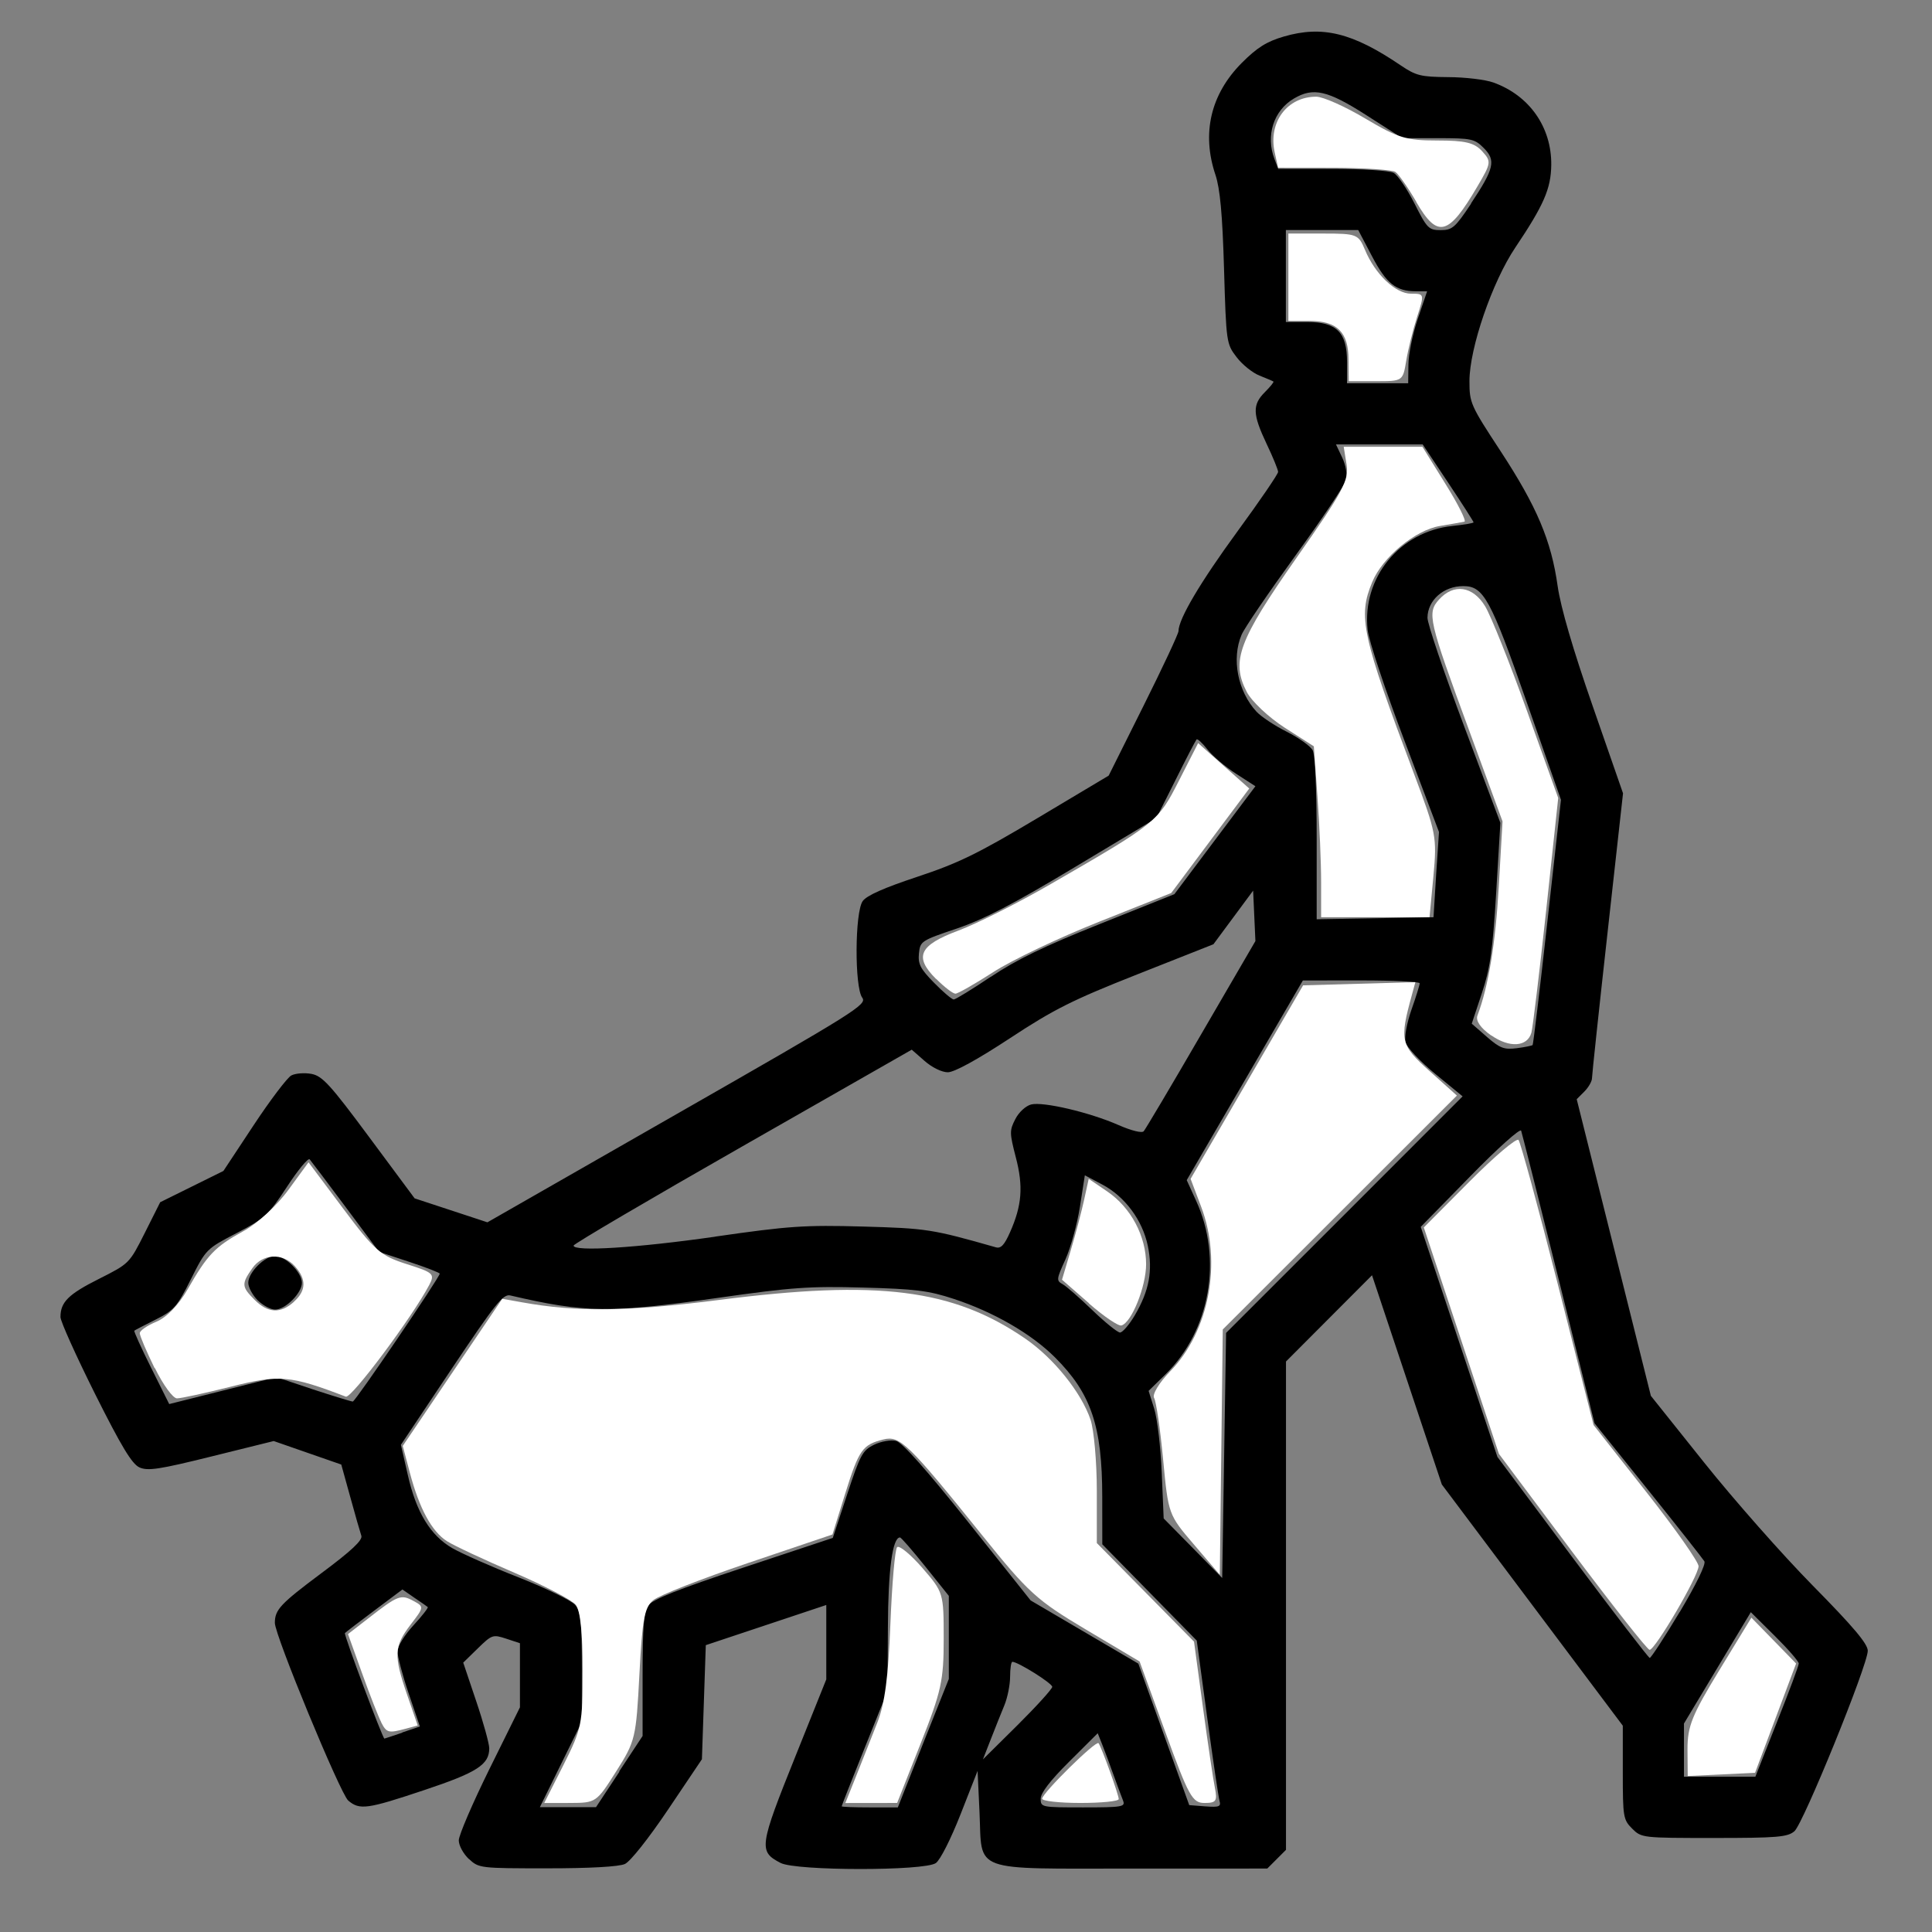 <?xml version="1.0" encoding="UTF-8" standalone="no"?>
<!-- Created with Inkscape (http://www.inkscape.org/) -->

<svg
   xmlns:dc="http://purl.org/dc/elements/1.1/"
   xmlns:cc="http://creativecommons.org/ns#"
   xmlns:rdf="http://www.w3.org/1999/02/22-rdf-syntax-ns#"
   xmlns:svg="http://www.w3.org/2000/svg"
   xmlns="http://www.w3.org/2000/svg"
   xmlns:sodipodi="http://sodipodi.sourceforge.net/DTD/sodipodi-0.dtd"
   xmlns:inkscape="http://www.inkscape.org/namespaces/inkscape"
   width="64"
   height="64"
   viewBox="0 0 16.933 16.933"
   version="1.1"
   id="svg8"
   inkscape:version="0.92.5 (2060ec1f9f, 2020-04-08)"
   sodipodi:docname="walk_pet_64x64.svg">
  <rect x="0" y="0" width="16.933" height="16.933" fill="#808080" stroke="none"/>
  <defs
     id="defs2" />
  <sodipodi:namedview
     id="base"
     pagecolor="#ffffff"
     bordercolor="#666666"
     borderopacity="1.0"
     inkscape:pageopacity="0.0"
     inkscape:pageshadow="2"
     inkscape:zoom="2.8"
     inkscape:cx="-11.594804"
     inkscape:cy="16.954256"
     inkscape:document-units="mm"
     inkscape:current-layer="layer1"
     showgrid="false"
     units="px"
     inkscape:window-width="1208"
     inkscape:window-height="987"
     inkscape:window-x="1992"
     inkscape:window-y="0"
     inkscape:window-maximized="1" />
  <g
     inkscape:label="Layer 1"
     inkscape:groupmode="layer"
     id="layer1"
     transform="translate(0,-280.067)">
    <path
       style="fill:#000000;stroke-width:0.034"
       d="m 4.11,296.361 c -0.049,-0.046 -0.089,-0.119 -0.089,-0.164 0,-0.045 0.121,-0.326 0.268,-0.624 l 0.268,-0.542 v -0.281 -0.281 l -0.121,-0.04 c -0.116,-0.038 -0.125,-0.035 -0.248,0.085 l -0.128,0.125 0.114,0.339 c 0.063,0.186 0.114,0.372 0.114,0.412 0,0.143 -0.107,0.212 -0.569,0.366 -0.502,0.168 -0.567,0.177 -0.667,0.092 -0.069,-0.059 -0.643,-1.448 -0.643,-1.557 0,-0.116 0.048,-0.167 0.408,-0.436 0.265,-0.197 0.363,-0.29 0.35,-0.328 -0.01,-0.029 -0.054,-0.182 -0.097,-0.339 l -0.079,-0.285 -0.296,-0.103 -0.296,-0.103 -0.545,0.135 c -0.459,0.114 -0.559,0.129 -0.632,0.096 -0.066,-0.03 -0.159,-0.185 -0.389,-0.644 -0.166,-0.333 -0.303,-0.636 -0.303,-0.674 0,-0.131 0.07,-0.2 0.337,-0.334 0.266,-0.134 0.267,-0.135 0.402,-0.403 l 0.135,-0.269 0.277,-0.137 0.277,-0.137 0.265,-0.401 c 0.146,-0.221 0.295,-0.417 0.33,-0.436 0.036,-0.019 0.115,-0.025 0.176,-0.014 0.096,0.018 0.164,0.092 0.508,0.556 l 0.397,0.535 0.319,0.105 0.319,0.105 1.666,-0.953 c 1.569,-0.897 1.663,-0.956 1.619,-1.016 -0.068,-0.093 -0.065,-0.748 0.004,-0.846 0.034,-0.049 0.188,-0.117 0.478,-0.213 0.359,-0.119 0.528,-0.201 1.053,-0.514 l 0.625,-0.373 0.306,-0.613 c 0.168,-0.337 0.306,-0.631 0.306,-0.654 6.12e-4,-0.106 0.191,-0.428 0.517,-0.874 0.196,-0.268 0.356,-0.502 0.356,-0.521 0,-0.018 -0.045,-0.129 -0.101,-0.246 -0.123,-0.26 -0.126,-0.342 -0.015,-0.453 0.047,-0.047 0.081,-0.089 0.075,-0.093 -0.005,-0.004 -0.06,-0.027 -0.122,-0.052 -0.061,-0.024 -0.152,-0.097 -0.201,-0.162 -0.089,-0.116 -0.091,-0.128 -0.11,-0.775 -0.014,-0.48 -0.035,-0.701 -0.075,-0.822 -0.123,-0.365 -0.042,-0.708 0.231,-0.982 0.135,-0.135 0.218,-0.187 0.369,-0.231 0.337,-0.098 0.602,-0.033 1.022,0.252 0.136,0.092 0.177,0.102 0.419,0.104 0.148,6.2e-4 0.325,0.022 0.394,0.047 0.316,0.113 0.512,0.392 0.508,0.724 -0.003,0.207 -0.065,0.35 -0.314,0.721 -0.203,0.301 -0.403,0.884 -0.403,1.172 0,0.192 0.009,0.212 0.274,0.616 0.316,0.483 0.443,0.781 0.499,1.181 0.027,0.187 0.132,0.548 0.307,1.051 l 0.266,0.765 -0.136,1.224 c -0.075,0.673 -0.136,1.246 -0.136,1.273 0,0.027 -0.03,0.08 -0.067,0.117 l -0.067,0.067 0.325,1.3 0.325,1.3 0.469,0.587 c 0.258,0.323 0.685,0.807 0.95,1.076 0.356,0.361 0.482,0.511 0.482,0.571 0,0.126 -0.565,1.515 -0.643,1.582 -0.06,0.051 -0.148,0.059 -0.704,0.059 -0.63,0 -0.636,-6.1e-4 -0.718,-0.082 -0.078,-0.078 -0.082,-0.102 -0.082,-0.492 v -0.41 l -0.793,-1.057 -0.793,-1.057 -0.306,-0.917 -0.306,-0.917 -0.377,0.378 -0.377,0.378 v 2.14 2.14 l -0.082,0.082 -0.082,0.082 H 9.932 c -1.435,0 -1.323,0.041 -1.347,-0.492 l -0.017,-0.364 -0.149,0.38 c -0.085,0.216 -0.178,0.401 -0.217,0.428 -0.1,0.07 -1.224,0.069 -1.36,-0.001 -0.195,-0.101 -0.189,-0.142 0.132,-0.941 l 0.268,-0.668 v -0.326 -0.326 l -0.528,0.176 -0.528,0.176 -0.017,0.5 -0.017,0.5 -0.296,0.44 c -0.171,0.254 -0.331,0.456 -0.379,0.478 -0.052,0.024 -0.308,0.038 -0.681,0.038 -0.588,0 -0.599,-10e-4 -0.686,-0.082 z m 1.316,-0.767 0.206,-0.312 v -0.536 c 0,-0.423 0.011,-0.551 0.05,-0.608 0.037,-0.053 0.261,-0.142 0.834,-0.332 l 0.783,-0.26 0.126,-0.382 c 0.115,-0.348 0.135,-0.386 0.237,-0.435 0.062,-0.03 0.146,-0.044 0.192,-0.033 0.053,0.013 0.268,0.255 0.63,0.709 l 0.549,0.689 0.472,0.277 0.472,0.277 0.223,0.62 0.223,0.62 0.141,0.011 c 0.123,0.009 0.139,0.002 0.124,-0.05 -0.009,-0.033 -0.058,-0.363 -0.108,-0.732 l -0.091,-0.671 -0.414,-0.422 -0.414,-0.422 -3.98e-4,-0.417 c -5.94e-4,-0.62 -0.097,-0.904 -0.414,-1.221 -0.207,-0.207 -0.538,-0.398 -0.888,-0.513 -0.219,-0.072 -0.336,-0.087 -0.794,-0.099 -0.471,-0.013 -0.626,-0.002 -1.264,0.089 -0.953,0.136 -1.172,0.133 -1.828,-0.02 -0.063,-0.015 -0.131,0.071 -0.516,0.646 l -0.443,0.663 0.061,0.266 c 0.074,0.326 0.198,0.529 0.39,0.64 0.08,0.046 0.341,0.162 0.581,0.256 0.24,0.095 0.463,0.203 0.495,0.241 0.05,0.059 0.059,0.141 0.059,0.547 v 0.478 l -0.184,0.374 -0.184,0.374 h 0.246 0.246 l 0.206,-0.312 z m 2.666,-0.25 0.224,-0.562 v -0.364 -0.364 l -0.205,-0.256 c -0.113,-0.141 -0.213,-0.256 -0.223,-0.256 -0.066,0 -0.104,0.285 -0.106,0.79 l -0.003,0.556 -0.201,0.5 c -0.111,0.275 -0.201,0.504 -0.201,0.51 0,0.006 0.11,0.01 0.246,0.01 h 0.246 z m 1.751,0.504 c -0.013,-0.032 -0.051,-0.134 -0.084,-0.226 -0.033,-0.092 -0.077,-0.212 -0.099,-0.266 l -0.039,-0.098 -0.25,0.249 c -0.165,0.164 -0.25,0.274 -0.25,0.325 0,0.075 0.007,0.076 0.373,0.076 0.342,0 0.371,-0.005 0.349,-0.059 z m 5.731,-0.688 c 0.105,-0.263 0.191,-0.494 0.191,-0.513 0,-0.019 -0.095,-0.128 -0.21,-0.242 l -0.21,-0.208 -0.293,0.488 -0.293,0.488 v 0.233 0.233 h 0.313 0.313 z m -6.352,-0.309 c -3e-5,-0.031 -0.3,-0.219 -0.349,-0.219 -0.011,0 -0.02,0.059 -0.02,0.13 0,0.072 -0.023,0.186 -0.051,0.253 -0.028,0.068 -0.082,0.202 -0.119,0.298 l -0.068,0.174 0.304,-0.301 c 0.167,-0.166 0.304,-0.317 0.304,-0.336 z m -5.696,0.4 0.154,-0.052 -0.098,-0.289 c -0.054,-0.159 -0.098,-0.325 -0.098,-0.368 0,-0.045 0.059,-0.142 0.139,-0.229 0.077,-0.083 0.133,-0.156 0.126,-0.161 -0.007,-0.006 -0.06,-0.043 -0.118,-0.082 l -0.104,-0.072 -0.244,0.183 c -0.134,0.1 -0.251,0.19 -0.26,0.199 -0.012,0.011 0.33,0.923 0.346,0.925 0.001,1.3e-4 0.072,-0.023 0.157,-0.052 z m 11.196,-1.055 c 0.144,-0.242 0.231,-0.42 0.216,-0.445 -0.014,-0.023 -0.236,-0.305 -0.494,-0.626 l -0.469,-0.584 -0.314,-1.261 c -0.173,-0.694 -0.321,-1.28 -0.329,-1.303 -0.008,-0.023 -0.206,0.154 -0.447,0.401 l -0.433,0.442 0.336,1.008 0.336,1.008 0.657,0.88 c 0.362,0.484 0.667,0.881 0.678,0.882 0.011,6.1e-4 0.129,-0.18 0.262,-0.402 z m -2.938,-3.484 1.035,-1.036 -0.24,-0.197 c -0.132,-0.108 -0.249,-0.233 -0.26,-0.277 -0.012,-0.046 0.011,-0.168 0.052,-0.286 0.04,-0.113 0.072,-0.217 0.072,-0.231 -2.02e-4,-0.014 -0.231,-0.025 -0.512,-0.025 l -0.512,3.8e-4 -0.509,0.875 -0.509,0.875 0.082,0.18 c 0.234,0.51 0.123,1.139 -0.267,1.521 l -0.149,0.146 0.049,0.156 c 0.027,0.086 0.057,0.338 0.066,0.559 l 0.017,0.403 0.257,0.261 0.256,0.261 0.017,-1.074 0.017,-1.074 z m -9.039,1.533 c 0.178,0.058 0.334,0.106 0.347,0.106 0.022,0 0.762,-1.089 0.762,-1.121 0,-0.008 -0.12,-0.055 -0.266,-0.103 l -0.266,-0.088 -0.292,-0.392 c -0.161,-0.216 -0.303,-0.404 -0.316,-0.419 -0.013,-0.015 -0.103,0.094 -0.199,0.241 -0.163,0.249 -0.195,0.277 -0.442,0.406 -0.264,0.137 -0.268,0.141 -0.4,0.404 -0.121,0.242 -0.15,0.274 -0.31,0.354 -0.097,0.049 -0.181,0.092 -0.186,0.097 -0.005,0.005 0.061,0.152 0.148,0.326 l 0.158,0.317 0.47,-0.118 0.47,-0.118 z m -0.487,-0.782 c -0.045,-0.045 -0.082,-0.114 -0.082,-0.153 0,-0.09 0.144,-0.235 0.235,-0.235 0.091,0 0.235,0.144 0.235,0.235 0,0.09 -0.144,0.235 -0.235,0.235 -0.039,0 -0.107,-0.037 -0.153,-0.082 z m 7.688,0.132 c 0.126,-0.215 0.159,-0.391 0.114,-0.609 -0.047,-0.225 -0.201,-0.433 -0.401,-0.538 l -0.151,-0.08 -0.043,0.276 c -0.024,0.152 -0.081,0.359 -0.127,0.461 -0.079,0.174 -0.081,0.186 -0.025,0.217 0.033,0.018 0.15,0.121 0.261,0.228 0.111,0.107 0.22,0.195 0.242,0.196 0.022,3.8e-4 0.081,-0.068 0.13,-0.151 z m -3.676,-0.69 c 0.646,-0.093 0.781,-0.102 1.292,-0.088 0.56,0.016 0.604,0.022 1.166,0.182 0.044,0.013 0.075,-0.02 0.124,-0.131 0.105,-0.236 0.118,-0.402 0.051,-0.658 -0.055,-0.213 -0.056,-0.235 -0.004,-0.335 0.031,-0.061 0.092,-0.116 0.139,-0.128 0.106,-0.026 0.511,0.069 0.764,0.18 0.114,0.05 0.206,0.073 0.222,0.055 0.015,-0.017 0.242,-0.399 0.503,-0.849 l 0.476,-0.818 -0.01,-0.221 -0.01,-0.221 -0.174,0.235 -0.174,0.235 -0.665,0.263 c -0.569,0.225 -0.73,0.305 -1.119,0.561 -0.286,0.188 -0.487,0.298 -0.544,0.298 -0.052,0 -0.138,-0.042 -0.203,-0.099 l -0.113,-0.099 -1.482,0.846 c -0.815,0.465 -1.482,0.857 -1.482,0.871 -6.12e-4,0.055 0.557,0.02 1.241,-0.078 z m 7.163,-1.68 c 0.005,-0.006 0.064,-0.492 0.129,-1.08 l 0.119,-1.068 -0.302,-0.861 c -0.316,-0.902 -0.376,-1.012 -0.554,-1.012 -0.173,0 -0.312,0.123 -0.314,0.277 -5.82e-4,0.051 0.143,0.476 0.319,0.945 l 0.32,0.853 -0.037,0.615 c -0.031,0.509 -0.053,0.661 -0.126,0.88 l -0.088,0.265 0.133,0.116 c 0.115,0.1 0.151,0.113 0.262,0.099 0.071,-0.009 0.133,-0.022 0.139,-0.028 z m -4.748,-0.597 c 0.22,-0.148 0.469,-0.269 0.953,-0.462 l 0.655,-0.262 0.276,-0.368 c 0.152,-0.203 0.312,-0.416 0.355,-0.473 l 0.079,-0.105 -0.169,-0.109 c -0.093,-0.06 -0.206,-0.155 -0.251,-0.213 -0.045,-0.057 -0.088,-0.097 -0.096,-0.088 -0.008,0.009 -0.091,0.168 -0.183,0.353 l -0.169,0.337 -0.716,0.43 c -0.536,0.322 -0.796,0.457 -1.035,0.538 -0.311,0.105 -0.319,0.11 -0.33,0.218 -0.009,0.093 0.013,0.135 0.133,0.257 0.079,0.081 0.156,0.146 0.172,0.146 0.015,0 0.162,-0.09 0.326,-0.2 z m 3.902,-0.895 0.025,-0.374 -0.303,-0.801 c -0.167,-0.44 -0.312,-0.876 -0.322,-0.968 -0.052,-0.457 0.28,-0.865 0.742,-0.913 0.102,-0.011 0.186,-0.025 0.186,-0.032 0,-0.007 -0.1,-0.163 -0.223,-0.348 l -0.223,-0.335 h -0.38 -0.38 l 0.054,0.114 c 0.032,0.067 0.046,0.148 0.034,0.197 -0.011,0.046 -0.212,0.345 -0.445,0.666 -0.233,0.321 -0.445,0.632 -0.47,0.691 -0.09,0.21 -0.034,0.497 0.131,0.675 0.041,0.044 0.16,0.123 0.266,0.176 0.105,0.053 0.207,0.126 0.226,0.162 0.021,0.039 0.035,0.348 0.035,0.773 v 0.708 l 0.512,-0.009 0.512,-0.009 z m -0.243,-4.469 c 0,-0.089 0.037,-0.27 0.082,-0.403 l 0.082,-0.241 h -0.097 c -0.176,0 -0.26,-0.067 -0.386,-0.307 l -0.121,-0.23 h -0.317 -0.317 v 0.403 0.403 H 11.455 c 0.26,0 0.351,0.09 0.351,0.351 v 0.186 h 0.268 0.268 z m 0.548,-1.413 c 0.204,-0.307 0.221,-0.378 0.112,-0.487 -0.08,-0.08 -0.108,-0.086 -0.4,-0.086 h -0.314 l -0.314,-0.201 c -0.34,-0.218 -0.466,-0.247 -0.636,-0.146 -0.178,0.105 -0.248,0.325 -0.17,0.53 l 0.033,0.086 h 0.473 c 0.263,0 0.502,0.015 0.538,0.035 0.036,0.019 0.118,0.14 0.183,0.268 0.11,0.219 0.125,0.234 0.23,0.234 0.101,0 0.127,-0.022 0.267,-0.233 z"
       id="path6294"
       inkscape:connector-curvature="0" />
    <path
       style="fill:#ffffff;stroke-width:0.002;stroke-miterlimit:4;stroke-dasharray:none"
       d="m 1.355,292.058 c -0.071,-0.146 -0.13,-0.283 -0.13,-0.306 0,-0.023 0.066,-0.068 0.146,-0.101 0.089,-0.037 0.194,-0.146 0.272,-0.281 0.175,-0.307 0.241,-0.376 0.491,-0.513 0.124,-0.068 0.294,-0.224 0.394,-0.362 l 0.176,-0.241 0.304,0.406 c 0.275,0.368 0.327,0.413 0.556,0.486 0.237,0.075 0.249,0.087 0.197,0.185 -0.147,0.279 -0.682,0.996 -0.73,0.977 -0.488,-0.187 -0.581,-0.195 -1.006,-0.088 -0.226,0.057 -0.439,0.103 -0.474,0.103 -0.035,0 -0.122,-0.119 -0.193,-0.265 z m 1.221,-0.582 c 0.109,-0.098 0.111,-0.198 0.008,-0.312 -0.108,-0.119 -0.283,-0.11 -0.373,0.019 -0.096,0.137 -0.094,0.162 0.021,0.277 0.117,0.117 0.227,0.122 0.344,0.017 z"
       id="path6296"
       inkscape:connector-curvature="0" />
    <path
       style="fill:#ffffff;stroke-width:0.002;stroke-miterlimit:4;stroke-dasharray:none"
       d="m 4.939,295.535 c 0.16,-0.318 0.168,-0.359 0.168,-0.83 0,-0.324 -0.021,-0.522 -0.06,-0.572 -0.033,-0.042 -0.276,-0.169 -0.539,-0.282 -0.264,-0.113 -0.529,-0.237 -0.59,-0.276 -0.133,-0.084 -0.243,-0.286 -0.326,-0.601 l -0.062,-0.234 0.436,-0.645 0.436,-0.645 0.173,0.031 c 0.483,0.087 0.923,0.082 1.73,-0.021 1.394,-0.178 2.046,-0.096 2.679,0.338 0.251,0.172 0.493,0.473 0.574,0.712 0.03,0.09 0.055,0.37 0.055,0.622 v 0.459 l 0.426,0.432 0.426,0.432 0.078,0.575 c 0.043,0.316 0.09,0.635 0.105,0.707 0.023,0.115 0.011,0.132 -0.091,0.132 -0.106,0 -0.138,-0.056 -0.343,-0.62 l -0.226,-0.62 -0.469,-0.279 c -0.432,-0.257 -0.505,-0.323 -0.913,-0.83 -0.645,-0.801 -0.719,-0.873 -0.863,-0.837 -0.184,0.046 -0.214,0.088 -0.335,0.474 l -0.112,0.359 -0.74,0.25 c -0.407,0.138 -0.781,0.284 -0.831,0.326 -0.077,0.064 -0.096,0.167 -0.121,0.651 -0.029,0.556 -0.035,0.584 -0.204,0.85 -0.172,0.272 -0.177,0.275 -0.402,0.276 l -0.228,4.3e-4 z"
       id="path6298"
       inkscape:connector-curvature="0" />
    <path
       style="fill:#ffffff;stroke-width:0.002;stroke-miterlimit:4;stroke-dasharray:none"
       d="m 3.342,295.163 c -0.024,-0.046 -0.1,-0.239 -0.168,-0.429 l -0.124,-0.345 0.178,-0.138 c 0.259,-0.202 0.286,-0.212 0.393,-0.154 0.097,0.052 0.097,0.054 -0.023,0.21 -0.145,0.19 -0.149,0.269 -0.029,0.616 l 0.092,0.267 -0.104,0.028 c -0.153,0.041 -0.168,0.037 -0.216,-0.055 z"
       id="path6300"
       inkscape:connector-curvature="0" />
    <path
       style="fill:#ffffff;stroke-width:0.002;stroke-miterlimit:4;stroke-dasharray:none"
       d="m 7.505,295.63 c 0.052,-0.132 0.135,-0.342 0.185,-0.467 0.065,-0.165 0.096,-0.404 0.114,-0.865 0.014,-0.351 0.04,-0.653 0.059,-0.671 0.019,-0.018 0.118,0.064 0.221,0.182 0.185,0.214 0.187,0.219 0.187,0.622 9.8e-5,0.365 -0.02,0.459 -0.204,0.922 l -0.204,0.516 -0.227,3.1e-4 -0.227,3e-4 z"
       id="path6302"
       inkscape:connector-curvature="0" />
    <path
       style="fill:#ffffff;stroke-width:0.002;stroke-miterlimit:4;stroke-dasharray:none"
       d="m 9.134,295.832 c 0,-0.049 0.472,-0.514 0.494,-0.487 0.026,0.033 0.177,0.452 0.177,0.49 0,0.019 -0.151,0.034 -0.336,0.034 -0.185,0 -0.336,-0.017 -0.336,-0.038 z"
       id="path6304"
       inkscape:connector-curvature="0" />
    <path
       style="fill:#ffffff;stroke-width:0.002;stroke-miterlimit:4;stroke-dasharray:none"
       d="m 9.545,291.49 -0.237,-0.207 0.077,-0.259 c 0.043,-0.143 0.095,-0.342 0.117,-0.442 l 0.04,-0.183 0.163,0.111 c 0.207,0.141 0.34,0.391 0.34,0.638 -6.8e-5,0.194 -0.127,0.511 -0.216,0.536 -0.026,0.008 -0.154,-0.079 -0.285,-0.193 z"
       id="path6306"
       inkscape:connector-curvature="0" />
    <path
       style="fill:#ffffff;stroke-width:0.002;stroke-miterlimit:4;stroke-dasharray:none"
       d="m 10.466,293.606 c -0.226,-0.264 -0.226,-0.266 -0.272,-0.749 -0.025,-0.266 -0.061,-0.508 -0.079,-0.538 -0.018,-0.03 0.044,-0.133 0.141,-0.233 0.343,-0.352 0.457,-0.956 0.271,-1.444 l -0.092,-0.243 0.493,-0.848 0.493,-0.848 0.492,-0.014 0.492,-0.014 -0.03,0.11 c -0.11,0.402 -0.102,0.439 0.153,0.668 l 0.241,0.216 -1.026,1.025 -1.026,1.025 -0.013,1.075 -0.013,1.075 z"
       id="path6308"
       inkscape:connector-curvature="0" />
    <path
       style="fill:#ffffff;stroke-width:0.002;stroke-miterlimit:4;stroke-dasharray:none"
       d="m 13.78,293.668 -0.643,-0.859 -0.329,-0.992 -0.329,-0.992 0.399,-0.401 c 0.22,-0.221 0.413,-0.385 0.431,-0.366 0.017,0.019 0.173,0.59 0.345,1.267 l 0.313,1.232 0.46,0.584 c 0.253,0.321 0.46,0.615 0.46,0.653 0,0.084 -0.38,0.733 -0.429,0.733 -0.019,0 -0.324,-0.387 -0.678,-0.859 z"
       id="path6310"
       inkscape:connector-curvature="0" />
    <path
       style="fill:#ffffff;stroke-width:0.002;stroke-miterlimit:4;stroke-dasharray:none"
       d="m 14.79,295.399 c 0,-0.203 0.039,-0.299 0.28,-0.695 l 0.28,-0.459 0.196,0.201 0.196,0.201 -0.18,0.479 -0.18,0.479 -0.295,0.014 -0.295,0.014 z"
       id="path6312"
       inkscape:connector-curvature="0" />
    <path
       style="fill:#ffffff;stroke-width:0.002;stroke-miterlimit:4;stroke-dasharray:none"
       d="m 13.069,289.142 c -0.092,-0.064 -0.137,-0.129 -0.12,-0.174 0.097,-0.258 0.159,-0.634 0.187,-1.131 l 0.033,-0.571 -0.289,-0.787 c -0.361,-0.981 -0.374,-1.039 -0.267,-1.158 0.129,-0.142 0.295,-0.118 0.403,0.059 0.051,0.084 0.216,0.496 0.367,0.917 l 0.274,0.764 -0.106,0.989 c -0.059,0.544 -0.117,1.024 -0.129,1.068 -0.036,0.125 -0.191,0.135 -0.351,0.024 z"
       id="path6314"
       inkscape:connector-curvature="0" />
    <path
       style="fill:#ffffff;stroke-width:0.002;stroke-miterlimit:4;stroke-dasharray:none"
       d="m 11.579,287.8 c 0,-0.167 -0.014,-0.504 -0.032,-0.748 l -0.032,-0.444 -0.255,-0.163 c -0.14,-0.09 -0.29,-0.231 -0.333,-0.314 -0.139,-0.269 -0.072,-0.449 0.435,-1.173 0.41,-0.585 0.462,-0.681 0.44,-0.819 l -0.025,-0.156 h 0.345 0.345 l 0.201,0.324 c 0.111,0.178 0.186,0.327 0.167,0.332 -0.019,0.004 -0.115,0.022 -0.215,0.038 -0.216,0.036 -0.503,0.273 -0.593,0.491 -0.127,0.304 -0.092,0.464 0.366,1.681 0.195,0.518 0.202,0.555 0.17,0.899 l -0.034,0.358 h -0.475 -0.475 z"
       id="path6316"
       inkscape:connector-curvature="0" />
    <path
       style="fill:#ffffff;stroke-width:0.002;stroke-miterlimit:4;stroke-dasharray:none"
       d="m 8.204,288.647 c -0.195,-0.195 -0.149,-0.295 0.196,-0.424 0.163,-0.061 0.527,-0.244 0.81,-0.408 0.928,-0.536 0.939,-0.545 1.123,-0.906 l 0.168,-0.329 0.224,0.199 0.224,0.199 -0.342,0.458 -0.342,0.458 -0.635,0.253 c -0.35,0.139 -0.766,0.337 -0.926,0.441 -0.16,0.103 -0.309,0.188 -0.33,0.188 -0.022,0 -0.098,-0.058 -0.168,-0.129 z"
       id="path6318"
       inkscape:connector-curvature="0" />
    <path
       style="fill:#ffffff;stroke-width:0.002;stroke-miterlimit:4;stroke-dasharray:none"
       d="m 11.819,283.219 c 0,-0.24 -0.099,-0.339 -0.339,-0.339 h -0.188 v -0.383 -0.383 h 0.306 c 0.294,0 0.308,0.006 0.365,0.142 0.088,0.213 0.268,0.385 0.403,0.385 0.119,0 0.119,0.001 0.054,0.204 -0.036,0.112 -0.079,0.285 -0.095,0.383 -0.03,0.18 -0.03,0.18 -0.267,0.18 h -0.237 z"
       id="path6320"
       inkscape:connector-curvature="0" />
    <path
       style="fill:#ffffff;stroke-width:0.002;stroke-miterlimit:4;stroke-dasharray:none"
       d="m 12.414,281.837 c -0.073,-0.125 -0.156,-0.244 -0.184,-0.263 -0.029,-0.019 -0.271,-0.035 -0.54,-0.036 l -0.488,-6.1e-4 -0.03,-0.135 c -0.058,-0.264 0.109,-0.488 0.364,-0.488 0.06,0 0.253,0.086 0.431,0.192 0.287,0.17 0.357,0.192 0.63,0.192 0.245,0 0.325,0.019 0.393,0.094 0.082,0.09 0.08,0.102 -0.041,0.308 -0.255,0.435 -0.349,0.459 -0.536,0.137 z"
       id="path6322"
       inkscape:connector-curvature="0" />
  </g>
</svg>
